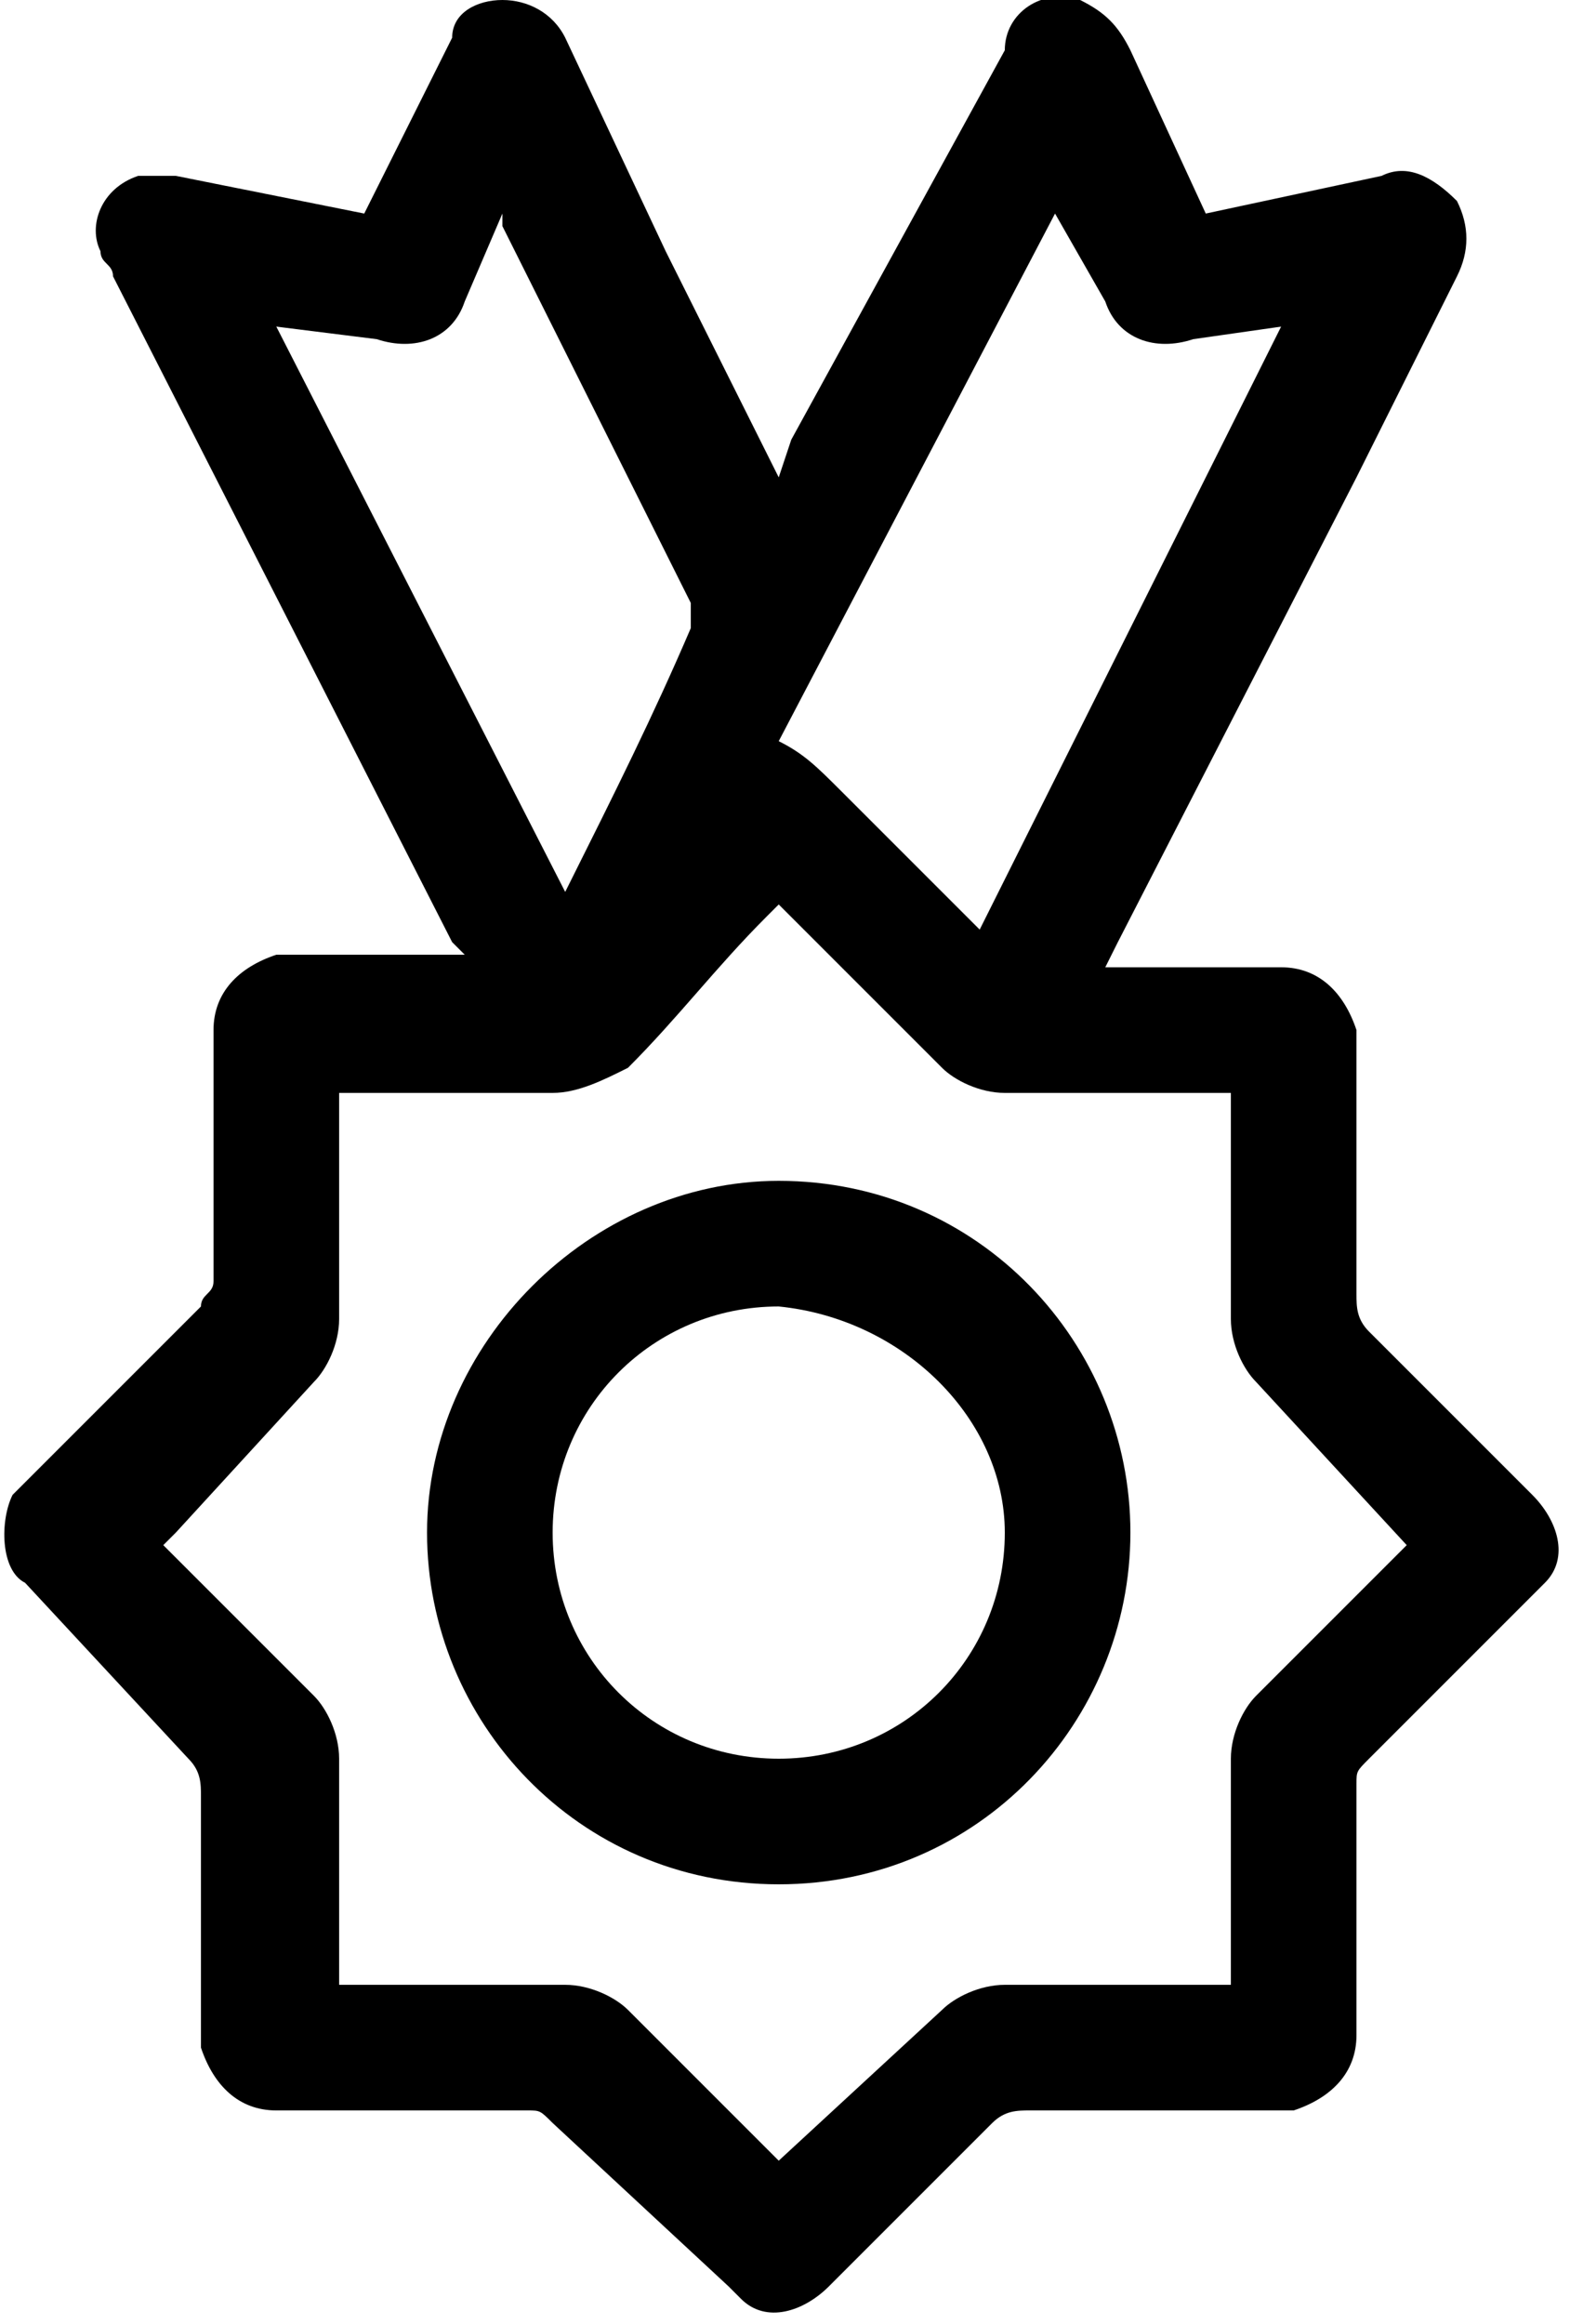 <?xml version="1.0" encoding="utf-8"?>
<!-- Generator: Adobe Illustrator 24.1.0, SVG Export Plug-In . SVG Version: 6.00 Build 0)  -->
<svg version="1.1" id="Layer_1" xmlns="http://www.w3.org/2000/svg" xmlns:xlink="http://www.w3.org/1999/xlink" x="0px" y="0px"
	 viewBox="0 0 12.5 18.5" style="enable-background:new 0 0 12.5 18.5;" xml:space="preserve">
<path d="M2.9,1.7l0.6-1.2l0.1-0.2C3.6,0.1,3.8,0,4,0c0.2,0,0.4,0.1,0.5,0.3L5.3,2l0.8,1.6l0.1,0.2l0.1-0.3L8,0.4
	C8,0.1,8.3-0.1,8.6,0C8.8,0.1,8.9,0.2,9,0.4l0.6,1.3L11,1.4c0.2-0.1,0.4,0,0.6,0.2c0.1,0.2,0.1,0.4,0,0.6l-0.8,1.6L8.9,7.5L8.8,7.7
	h1.4c0.3,0,0.5,0.2,0.6,0.5c0,0,0,0,0,0.1c0,0.7,0,1.3,0,2c0,0.1,0,0.2,0.1,0.3l1.3,1.3c0.2,0.2,0.3,0.5,0.1,0.7l-0.1,0.1L10.9,14
	c-0.1,0.1-0.1,0.1-0.1,0.2c0,0.7,0,1.3,0,2c0,0.3-0.2,0.5-0.5,0.6h-0.1h-2c-0.1,0-0.2,0-0.3,0.1l-1.3,1.3c-0.2,0.2-0.5,0.3-0.7,0.1
	l-0.1-0.1l-1.4-1.3c-0.1-0.1-0.1-0.1-0.2-0.1h-2c-0.3,0-0.5-0.2-0.6-0.5v-0.1c0-0.6,0-1.3,0-1.9c0-0.1,0-0.2-0.1-0.3l-1.3-1.4
	C0,12.5,0,12.1,0.1,11.9l0.1-0.1l1.4-1.4c0-0.1,0.1-0.1,0.1-0.2c0-0.7,0-1.3,0-2c0-0.3,0.2-0.5,0.5-0.6c0,0,0,0,0.1,0h1.4L3.6,7.5
	L0.9,2.2c0-0.1-0.1-0.1-0.1-0.2c-0.1-0.2,0-0.5,0.3-0.6c0.1,0,0.2,0,0.3,0L2.9,1.7z M6.2,7.2L6.1,7.3C5.7,7.7,5.4,8.1,5,8.5
	C4.8,8.6,4.6,8.7,4.4,8.7H2.7c0,0.1,0,0.1,0,0.2c0,0.5,0,1,0,1.6c0,0.2-0.1,0.4-0.2,0.5l-1.1,1.2l-0.1,0.1l1.2,1.2
	c0.1,0.1,0.2,0.3,0.2,0.5c0,0.5,0,1.1,0,1.6c0,0,0,0.1,0,0.2h1.8c0.2,0,0.4,0.1,0.5,0.2l1.1,1.1l0.1,0.1L7.5,16
	c0.1-0.1,0.3-0.2,0.5-0.2h1.8c0-0.1,0-0.1,0-0.2c0-0.5,0-1.1,0-1.6c0-0.2,0.1-0.4,0.2-0.5l1.1-1.1l0.1-0.1L10,11
	c-0.1-0.1-0.2-0.3-0.2-0.5c0-0.5,0-1.1,0-1.6c0-0.1,0-0.1,0-0.2H8c-0.2,0-0.4-0.1-0.5-0.2L6.6,7.6L6.2,7.2z M8.4,1.7L6.2,5.9
	C6.4,6,6.5,6.1,6.7,6.3c0.3,0.3,0.6,0.6,1,1l0.1,0.1l2.4-4.8L9.5,2.7c-0.3,0.1-0.6,0-0.7-0.3l0,0L8.4,1.7z M4.5,7.1L4.5,7.1
	c0.4-0.8,0.7-1.4,1-2.1c0-0.1,0-0.1,0-0.2L4,1.8V1.7l0,0L3.7,2.4C3.6,2.7,3.3,2.8,3,2.7L2.2,2.6L4.5,7.1z"/>
<path d="M6.2,9.4c1.6,0,2.8,1.3,2.8,2.8S7.8,15,6.2,15s-2.8-1.3-2.8-2.8C3.4,10.7,4.7,9.4,6.2,9.4z M6.2,10.4c-1,0-1.8,0.8-1.8,1.8
	S5.2,14,6.2,14S8,13.2,8,12.2C8,11.3,7.2,10.5,6.2,10.4L6.2,10.4L6.2,10.4z"/>
</svg>
